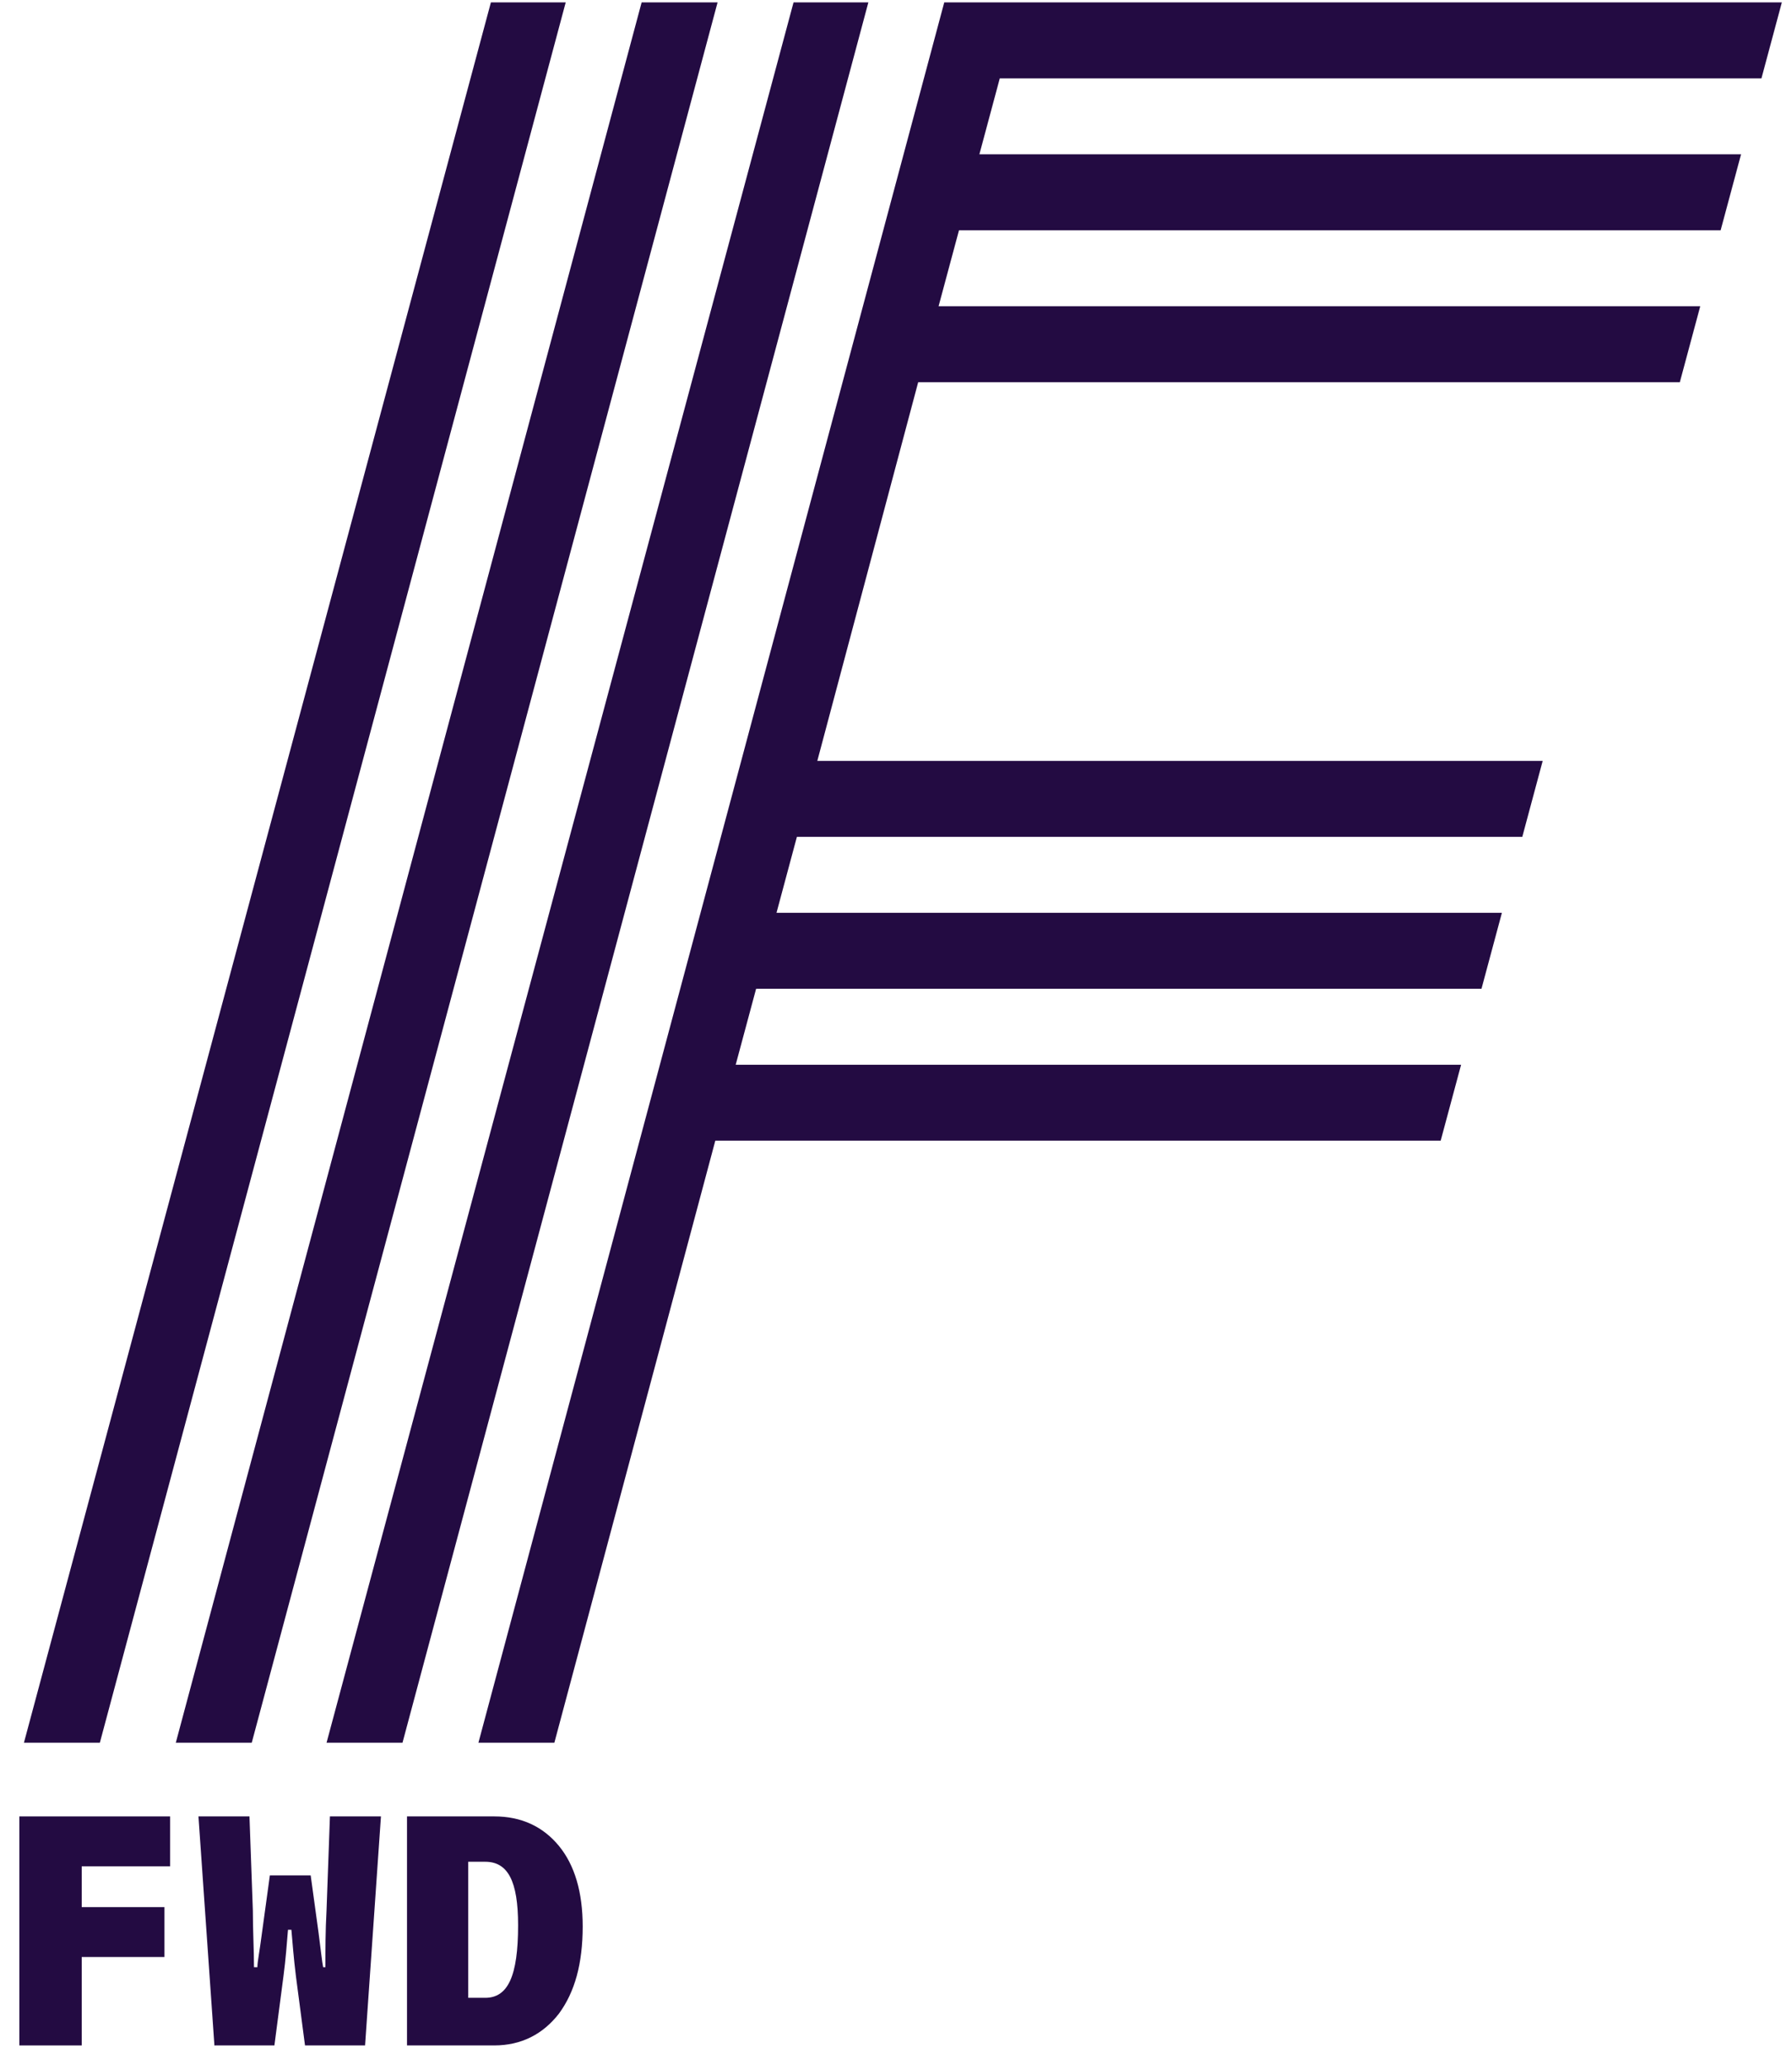 <svg width="79" height="91" viewBox="0 0 79 91" fill="none" xmlns="http://www.w3.org/2000/svg">
<path d="M24.439 76.805H21.091L41.627 0.106H78.552L77.653 3.454H44.075L43.176 6.801H76.754L75.854 10.149H42.277L41.377 13.497H74.955L74.055 16.845H40.478L36.031 33.534H68.009L67.11 36.881H35.131L34.232 40.229H66.211L65.311 43.577H33.333L32.433 46.925H64.412L63.512 50.272H31.534L24.439 76.805Z" fill="#230b42"/>
<path d="M4.402 76.805H1.055L21.641 0.106H24.939L4.402 76.805Z" fill="#230b42"/>
<path d="M11.098 76.805H7.75L28.286 0.106H31.634L11.098 76.805Z" fill="#230b42"/>
<path d="M17.744 76.805H14.396L34.983 0.106H38.281L17.744 76.805Z" fill="#230b42"/>
<path d="M7.5 80.052V82.251H3.603V84.05H7.25V86.248H3.603V90.145H0.854V80.052H7.5Z" fill="#230b42"/>
<path d="M9.449 90.096L8.749 80.052H10.998L11.147 84.2C11.147 85.099 11.197 85.948 11.197 86.698H11.347C11.347 86.448 11.447 85.998 11.547 85.199L11.897 82.65H13.696L14.046 85.199C14.145 85.948 14.195 86.448 14.245 86.698H14.345C14.345 85.948 14.345 85.099 14.395 84.2L14.545 80.052H16.794L16.094 90.145H13.446L13.046 87.097C12.946 86.298 12.896 85.599 12.846 85.049H12.696C12.646 85.648 12.596 86.348 12.496 87.097L12.097 90.145H9.449V90.096Z" fill="#230b42"/>
<path d="M17.943 90.096V80.052H21.791C22.99 80.052 23.939 80.502 24.639 81.351C25.338 82.201 25.688 83.4 25.688 84.899C25.688 86.548 25.338 87.797 24.639 88.746C23.939 89.646 22.99 90.145 21.791 90.145H17.943V90.096ZM20.642 88.047H21.391C22.39 88.047 22.84 87.097 22.84 84.849C22.84 82.9 22.39 82.051 21.391 82.051H20.642V88.047Z" fill="#230b42"/>
</svg>
